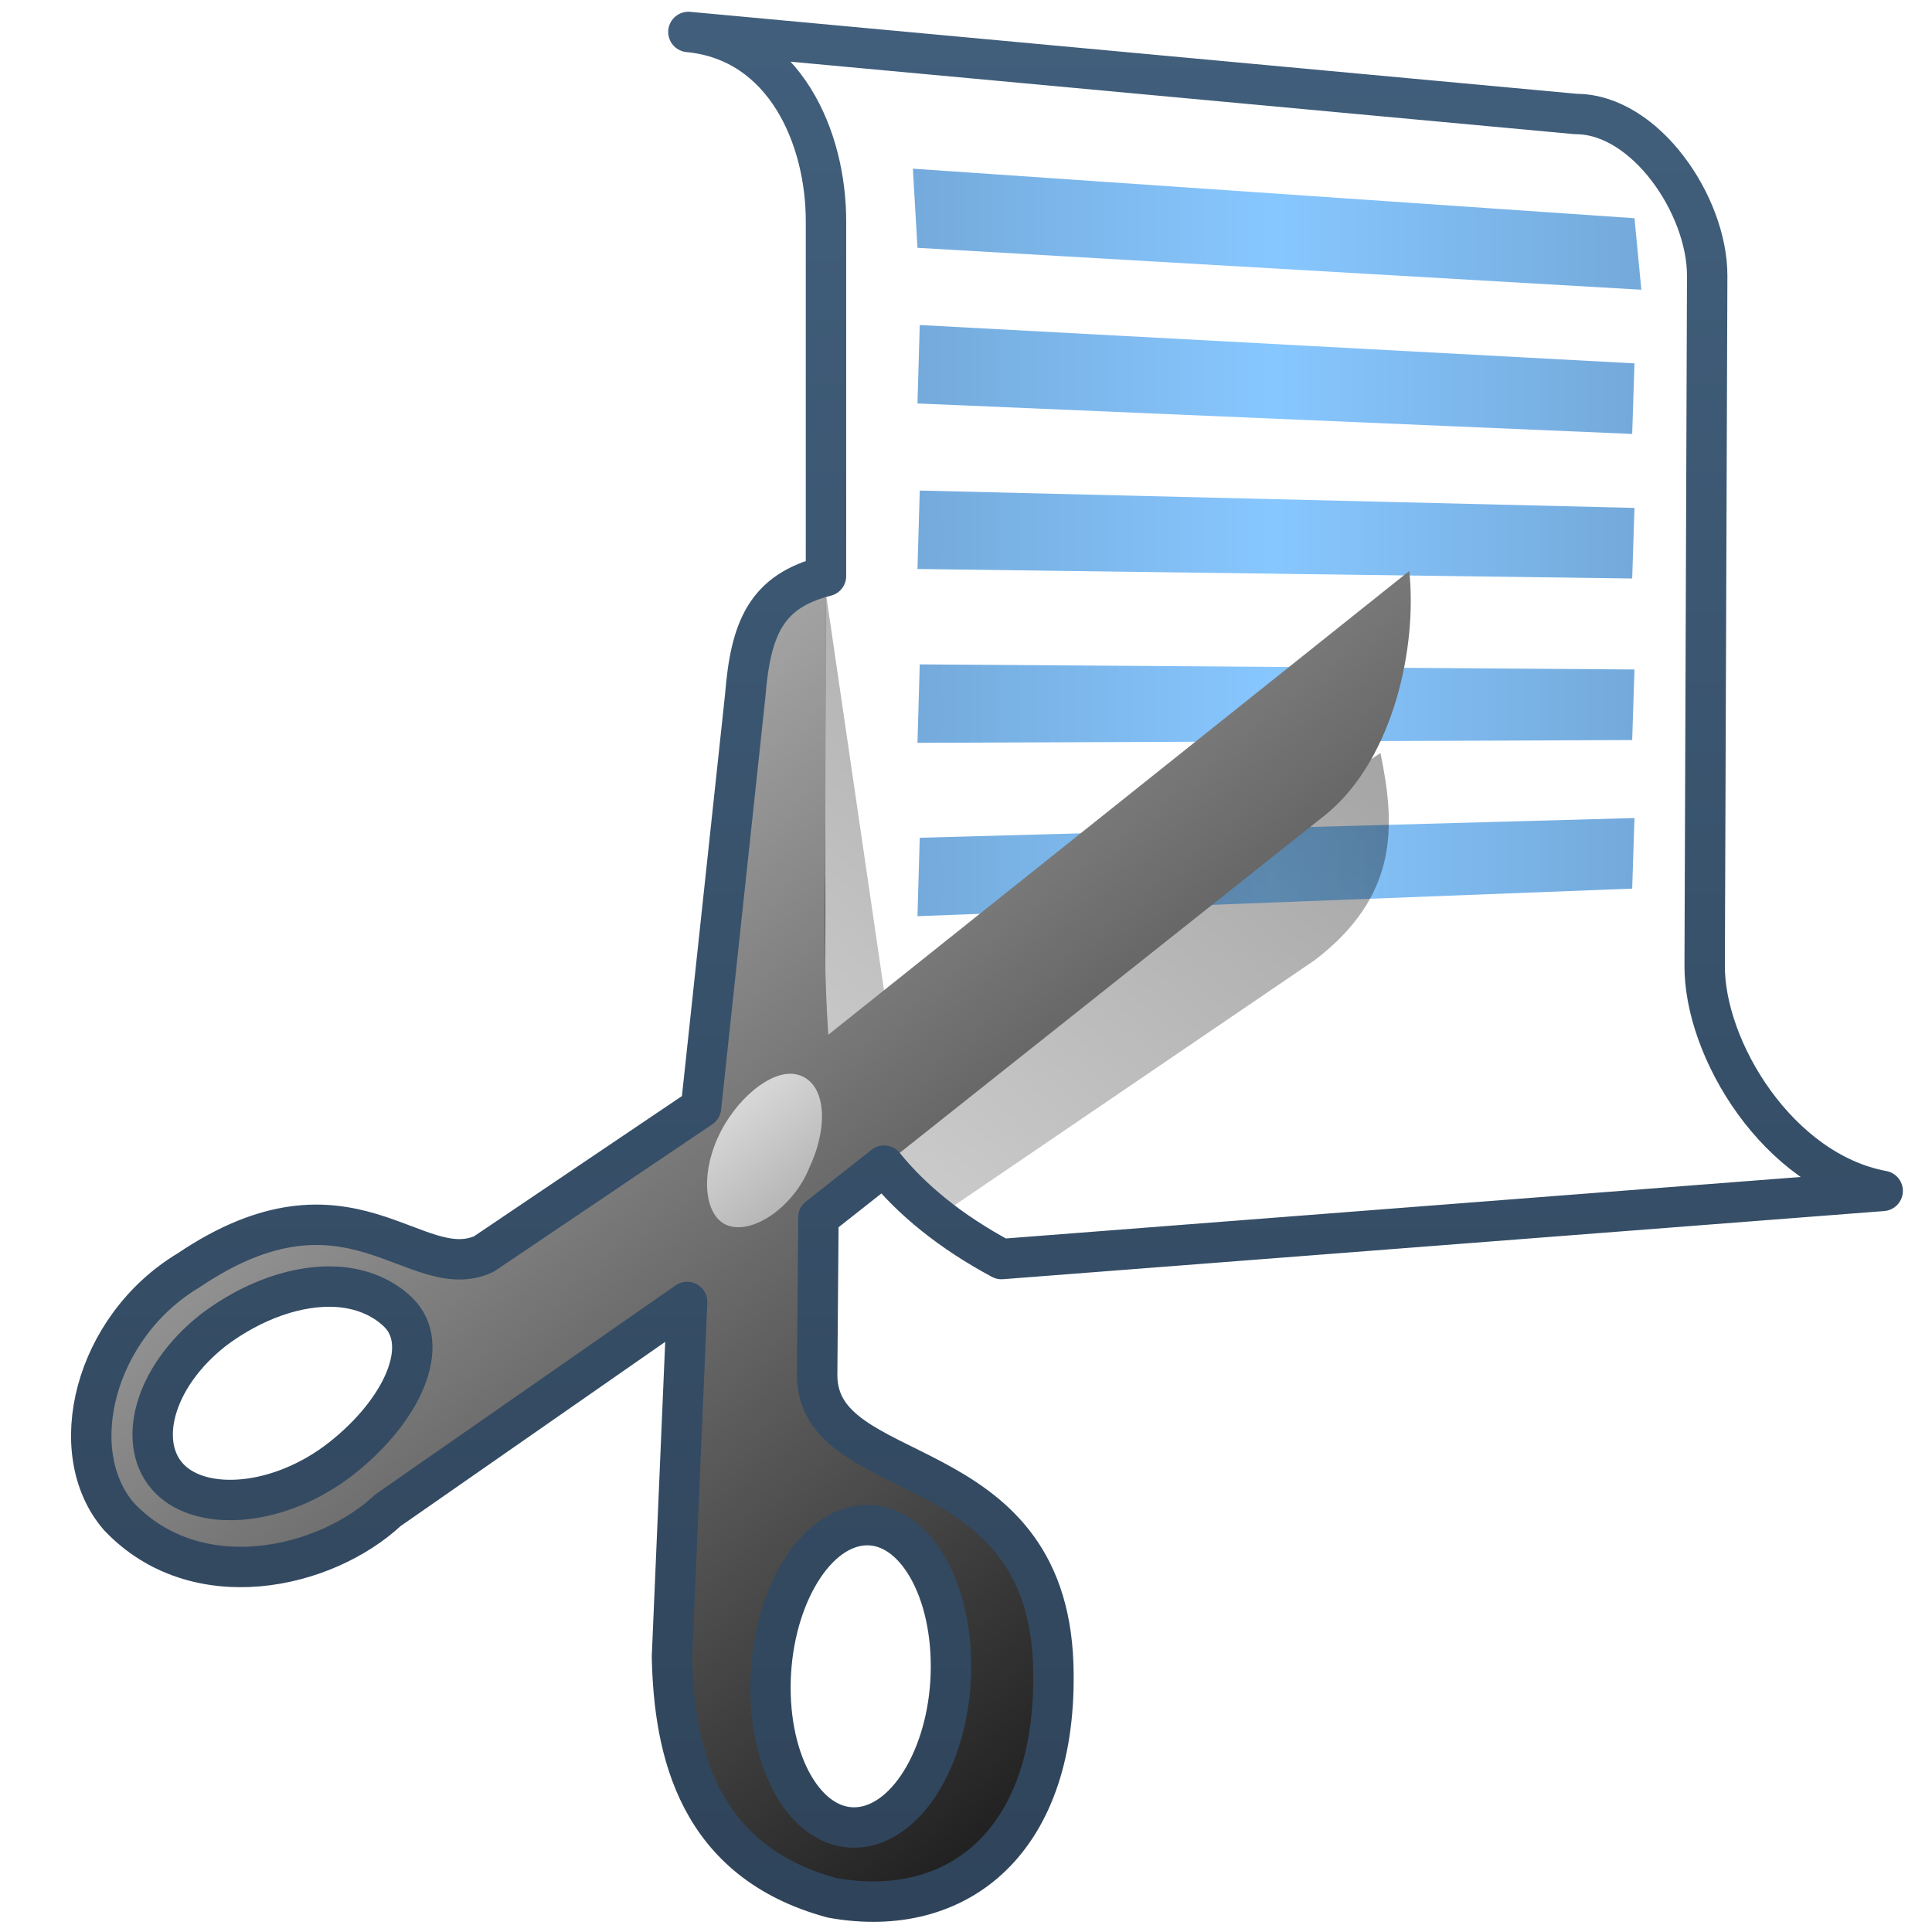 <?xml version="1.0" encoding="UTF-8" standalone="no"?>
<!-- Created with Inkscape (http://www.inkscape.org/) -->

<svg
   xmlns:dc="http://purl.org/dc/elements/1.1/"
   xmlns:cc="http://creativecommons.org/ns#"
   xmlns:rdf="http://www.w3.org/1999/02/22-rdf-syntax-ns#"
   xmlns:svg="http://www.w3.org/2000/svg"
   xmlns="http://www.w3.org/2000/svg"
   xmlns:xlink="http://www.w3.org/1999/xlink"
   xmlns:sodipodi="http://sodipodi.sourceforge.net/DTD/sodipodi-0.dtd"
   xmlns:inkscape="http://www.inkscape.org/namespaces/inkscape"
   width="128"
   height="128"
   id="svg2"
   sodipodi:version="0.32"
   inkscape:version="0.48.3.1 r9886"
   version="1.0"
   sodipodi:docname="gtk-cut.svg"
   inkscape:output_extension="org.inkscape.output.svg.inkscape">
  <defs
     id="defs4">
    <linearGradient
       y2="959.906"
       x2="526.547"
       y1="959.906"
       x1="511.121"
       gradientTransform="matrix(3.206,0,0,3.206,-1579.141,-3012.657)"
       gradientUnits="userSpaceOnUse"
       id="linearGradient10434"
       xlink:href="#linearGradient7210"
       inkscape:collect="always" />
    <linearGradient
       y2="945.167"
       x2="526.695"
       y1="945.167"
       x1="511.022"
       gradientTransform="matrix(3.206,0,0,3.206,-1579.141,-3012.657)"
       gradientUnits="userSpaceOnUse"
       id="linearGradient10431"
       xlink:href="#linearGradient7210"
       inkscape:collect="always" />
    <linearGradient
       y2="948.66"
       x2="526.547"
       y1="948.66"
       x1="511.121"
       gradientTransform="matrix(3.206,0,0,3.206,-1579.141,-3012.657)"
       gradientUnits="userSpaceOnUse"
       id="linearGradient10428"
       xlink:href="#linearGradient7210"
       inkscape:collect="always" />
    <linearGradient
       y2="952.156"
       x2="526.547"
       y1="952.156"
       x1="511.121"
       gradientTransform="matrix(3.206,0,0,3.206,-1579.141,-3012.657)"
       gradientUnits="userSpaceOnUse"
       id="linearGradient10425"
       xlink:href="#linearGradient7210"
       inkscape:collect="always" />
    <linearGradient
       y2="956.04"
       x2="526.547"
       y1="956.04"
       x1="511.121"
       gradientTransform="matrix(3.206,0,0,3.206,-1579.141,-3012.657)"
       gradientUnits="userSpaceOnUse"
       id="linearGradient10420"
       xlink:href="#linearGradient7210"
       inkscape:collect="always" />
    <linearGradient
       y2="959.906"
       x2="526.547"
       y1="959.906"
       x1="511.121"
       gradientTransform="matrix(3.079,0,0,2.982,-1513.188,-2805.201)"
       gradientUnits="userSpaceOnUse"
       id="linearGradient10414"
       xlink:href="#linearGradient7210"
       inkscape:collect="always" />
    <linearGradient
       y2="945.167"
       x2="526.695"
       y1="945.167"
       x1="511.022"
       gradientTransform="matrix(3.079,0,0,2.982,-1513.188,-2803.51)"
       gradientUnits="userSpaceOnUse"
       id="linearGradient10411"
       xlink:href="#linearGradient7210"
       inkscape:collect="always" />
    <linearGradient
       y2="948.66"
       x2="526.547"
       y1="948.66"
       x1="511.121"
       gradientTransform="matrix(3.079,0,0,2.982,-1513.188,-2803.971)"
       gradientUnits="userSpaceOnUse"
       id="linearGradient10408"
       xlink:href="#linearGradient7210"
       inkscape:collect="always" />
    <linearGradient
       y2="952.156"
       x2="526.547"
       y1="952.156"
       x1="511.121"
       gradientTransform="matrix(3.079,0,0,2.982,-1513.188,-2804.125)"
       gradientUnits="userSpaceOnUse"
       id="linearGradient10405"
       xlink:href="#linearGradient7210"
       inkscape:collect="always" />
    <filter
       id="filter7018"
       inkscape:collect="always">
      <feGaussianBlur
         id="feGaussianBlur7020"
         stdDeviation="0.36"
         inkscape:collect="always" />
    </filter>
    <linearGradient
       y2="985.643"
       x2="493.582"
       y1="904.684"
       x1="562.747"
       gradientTransform="translate(-485.21,-859.439)"
       gradientUnits="userSpaceOnUse"
       id="linearGradient10402"
       xlink:href="#linearGradient5344"
       inkscape:collect="always" />
    <linearGradient
       y2="956.04"
       x2="526.547"
       y1="956.04"
       x1="511.121"
       gradientTransform="matrix(3.079,0,0,2.982,-1513.188,-2804.586)"
       gradientUnits="userSpaceOnUse"
       id="linearGradient10399"
       xlink:href="#linearGradient7210"
       inkscape:collect="always" />
    <linearGradient
       y2="986.739"
       x2="518.146"
       y1="946.106"
       x1="485.106"
       gradientTransform="matrix(2.677,0,0,2.677,-1298.677,-2514.903)"
       gradientUnits="userSpaceOnUse"
       id="linearGradient10396"
       xlink:href="#linearGradient5439"
       inkscape:collect="always" />
    <linearGradient
       y2="1002.399"
       x2="533.079"
       y1="975.121"
       x1="499.706"
       gradientTransform="matrix(1.487,8.0050018e-2,-0.603,1.549,-111.607,-1484.148)"
       gradientUnits="userSpaceOnUse"
       id="linearGradient10393"
       xlink:href="#linearGradient5439"
       inkscape:collect="always" />
    <linearGradient
       y2="231.906"
       x2="572.69"
       y1="278.981"
       x1="572.69"
       gradientUnits="userSpaceOnUse"
       id="linearGradient10389"
       xlink:href="#linearGradient9863"
       inkscape:collect="always"
       gradientTransform="matrix(2.677,0,0,2.677,-1459.268,-619.924)" />
    <linearGradient
       id="linearGradient7210">
      <stop
         style="stop-color:#74aadb;stop-opacity:1;"
         offset="0"
         id="stop7212" />
      <stop
         style="stop-color:#87c7ff;stop-opacity:1;"
         offset="0.5"
         id="stop8994" />
      <stop
         style="stop-color:#74aadb;stop-opacity:1;"
         offset="1"
         id="stop7214" />
    </linearGradient>
    <linearGradient
       id="linearGradient9863">
      <stop
         style="stop-color:#2f445a;stop-opacity:1;"
         offset="0"
         id="stop9865" />
      <stop
         style="stop-color:#415f7c;stop-opacity:1"
         offset="1"
         id="stop9867" />
    </linearGradient>
    <linearGradient
       id="linearGradient5439">
      <stop
         style="stop-color:#ffffff;stop-opacity:1;"
         offset="0"
         id="stop5441" />
      <stop
         style="stop-color:#000000;stop-opacity:1;"
         offset="1"
         id="stop5443" />
    </linearGradient>
    <linearGradient
       id="linearGradient5344">
      <stop
         style="stop-color:#000000;stop-opacity:1;"
         offset="0"
         id="stop5346" />
      <stop
         style="stop-color:#000000;stop-opacity:0;"
         offset="1"
         id="stop5348" />
    </linearGradient>
  </defs>
  <sodipodi:namedview
     id="base"
     pagecolor="#ffffff"
     bordercolor="#666666"
     borderopacity="1.0"
     inkscape:pageopacity="0.0"
     inkscape:pageshadow="2"
     inkscape:zoom="7.0769232"
     inkscape:cx="97.908671"
     inkscape:cy="94.826812"
     inkscape:document-units="px"
     inkscape:current-layer="layer1"
     showgrid="false"
     inkscape:showpageshadow="false"
     inkscape:window-width="1014"
     inkscape:window-height="713"
     inkscape:window-x="0"
     inkscape:window-y="0"
     showguides="true"
     inkscape:guide-bbox="true"
     inkscape:window-maximized="0" />
  <g
     inkscape:label="Capa 1"
     inkscape:groupmode="layer"
     id="layer1">
    <path
       inkscape:export-ydpi="57.964222"
       inkscape:export-xdpi="57.964222"
       inkscape:export-filename="/home/dafeba/DCV/tallerD/bocetos/08-09-22-hastaahora.png"
       sodipodi:nodetypes="ccccccccc"
       id="path6712"
       d="M 45.638,2.375 C 52.034,2.989 54.741,9.171 54.737,14.701 L 54.654,66.547 C 54.709,72.758 57.949,78.933 66.336,83.437 L 124.766,79.395 C 117.846,78.118 112.898,70.212 112.954,64.637 L 113.093,17.573 C 113.093,12.909 108.974,7.591 104.37,7.591 L 45.638,2.375 z"
       style="fill:#ffffff;fill-rule:evenodd;stroke:#000000;stroke-width:1.338;stroke-linecap:round;stroke-linejoin:round;stroke-miterlimit:4;stroke-dasharray:none;stroke-opacity:1;display:inline" />
    <path
       inkscape:export-ydpi="57.964222"
       inkscape:export-xdpi="57.964222"
       inkscape:export-filename="/home/dafeba/DCV/tallerD/bocetos/08-09-22-hastaahora.png"
       sodipodi:nodetypes="ccccc"
       id="path6802"
       d="M 59.522,68.074 L 59.68,62.487 L 108.979,61.082 L 108.821,66.109 L 59.522,68.074 z"
       style="fill:url(#linearGradient10434);fill-rule:evenodd;stroke:none;stroke-width:1px;stroke-linecap:butt;stroke-linejoin:miter;stroke-opacity:1;display:inline" />
    <path
       inkscape:export-ydpi="57.964222"
       inkscape:export-xdpi="57.964222"
       inkscape:export-filename="/home/dafeba/DCV/tallerD/bocetos/08-09-22-hastaahora.png"
       style="fill:url(#linearGradient10431);fill-rule:evenodd;stroke:none;stroke-width:1px;stroke-linecap:butt;stroke-linejoin:miter;stroke-opacity:1;display:inline"
       d="M 59.522,18.654 L 59.206,13.018 L 108.979,16.545 L 109.453,21.638 L 59.522,18.654 z"
       id="path6793"
       sodipodi:nodetypes="ccccc" />
    <path
       inkscape:export-ydpi="57.964222"
       inkscape:export-xdpi="57.964222"
       inkscape:export-filename="/home/dafeba/DCV/tallerD/bocetos/08-09-22-hastaahora.png"
       sodipodi:nodetypes="ccccc"
       id="path6795"
       d="M 59.522,30.234 L 59.68,24.647 L 108.979,27.378 L 108.821,32.405 L 59.522,30.234 z"
       style="fill:url(#linearGradient10428);fill-rule:evenodd;stroke:none;stroke-width:1px;stroke-linecap:butt;stroke-linejoin:miter;stroke-opacity:1;display:inline" />
    <path
       inkscape:export-ydpi="57.964222"
       inkscape:export-xdpi="57.964222"
       inkscape:export-filename="/home/dafeba/DCV/tallerD/bocetos/08-09-22-hastaahora.png"
       style="fill:url(#linearGradient10425);fill-rule:evenodd;stroke:none;stroke-width:1px;stroke-linecap:butt;stroke-linejoin:miter;stroke-opacity:1;display:inline"
       d="M 59.522,42.188 L 59.68,36.601 L 108.979,37.838 L 108.821,42.864 L 59.522,42.188 z"
       id="path6798"
       sodipodi:nodetypes="ccccc" />
    <path
       inkscape:export-ydpi="57.964222"
       inkscape:export-xdpi="57.964222"
       inkscape:export-filename="/home/dafeba/DCV/tallerD/bocetos/08-09-22-hastaahora.png"
       style="fill:url(#linearGradient10420);fill-rule:evenodd;stroke:none;stroke-width:1px;stroke-linecap:butt;stroke-linejoin:miter;stroke-opacity:1;display:inline"
       d="M 59.522,55.063 L 59.68,49.477 L 108.979,49.302 L 108.821,54.329 L 59.522,55.063 z"
       id="path6800"
       sodipodi:nodetypes="ccccc" />
    <path
       inkscape:export-ydpi="57.964222"
       inkscape:export-xdpi="57.964222"
       inkscape:export-filename="/home/dafeba/DCV/tallerD/bocetos/08-09-22-hastaahora.png"
       style="fill:#ffffff;fill-rule:evenodd;stroke:none;stroke-width:0.5;stroke-linecap:round;stroke-linejoin:round;stroke-miterlimit:4;stroke-dasharray:none;stroke-opacity:1;display:inline"
       d="M 45.638,2.138 C 52.034,2.753 54.741,9.171 54.737,14.701 L 54.654,66.547 C 54.709,72.758 57.949,78.933 66.336,83.437 L 124.766,78.922 C 117.846,77.645 112.898,69.502 112.954,63.927 L 113.093,18.283 C 113.093,13.619 108.974,7.591 104.37,7.591 L 45.638,2.138 z"
       id="path6838"
       sodipodi:nodetypes="ccccccccc" />
    <path
       inkscape:export-ydpi="57.964222"
       inkscape:export-xdpi="57.964222"
       inkscape:export-filename="/home/dafeba/DCV/tallerD/bocetos/08-09-22-hastaahora.png"
       style="fill:url(#linearGradient10414);fill-rule:evenodd;stroke:none;stroke-width:1px;stroke-linecap:butt;stroke-linejoin:miter;stroke-opacity:1;display:inline"
       d="M 60.785,60.701 L 60.936,55.504 L 108.289,54.197 L 108.137,58.873 L 60.785,60.701 z"
       id="path6840"
       sodipodi:nodetypes="ccccc" />
    <path
       inkscape:export-ydpi="57.964222"
       inkscape:export-xdpi="57.964222"
       inkscape:export-filename="/home/dafeba/DCV/tallerD/bocetos/08-09-22-hastaahora.png"
       sodipodi:nodetypes="ccccc"
       id="path6854"
       d="M 60.785,16.419 L 60.481,11.176 L 108.289,14.458 L 108.744,19.195 L 60.785,16.419 z"
       style="fill:url(#linearGradient10411);fill-rule:evenodd;stroke:none;stroke-width:1px;stroke-linecap:butt;stroke-linejoin:miter;stroke-opacity:1;display:inline" />
    <path
       inkscape:export-ydpi="57.964222"
       inkscape:export-xdpi="57.964222"
       inkscape:export-filename="/home/dafeba/DCV/tallerD/bocetos/08-09-22-hastaahora.png"
       style="fill:url(#linearGradient10408);fill-rule:evenodd;stroke:none;stroke-width:1px;stroke-linecap:butt;stroke-linejoin:miter;stroke-opacity:1;display:inline"
       d="M 60.785,26.73 L 60.936,21.533 L 108.289,24.074 L 108.137,28.75 L 60.785,26.73 z"
       id="path6856"
       sodipodi:nodetypes="ccccc" />
    <path
       inkscape:export-ydpi="57.964222"
       inkscape:export-xdpi="57.964222"
       inkscape:export-filename="/home/dafeba/DCV/tallerD/bocetos/08-09-22-hastaahora.png"
       sodipodi:nodetypes="ccccc"
       id="path6858"
       d="M 60.785,37.697 L 60.936,32.5 L 108.289,33.65 L 108.137,38.326 L 60.785,37.697 z"
       style="fill:url(#linearGradient10405);fill-rule:evenodd;stroke:none;stroke-width:1px;stroke-linecap:butt;stroke-linejoin:miter;stroke-opacity:1;display:inline" />
    <path
       inkscape:export-ydpi="57.964222"
       inkscape:export-xdpi="57.964222"
       inkscape:export-filename="/home/dafeba/DCV/tallerD/bocetos/08-09-22-hastaahora.png"
       sodipodi:nodetypes="ccccccc"
       id="path7010"
       d="M 20.451,94.919 L 22.171,106.674 L 34.165,98.799 C 34.528,100.567 34.639,102.319 32.54,103.924 L 23.54,110.049 C 22.205,109.761 20.064,108.888 19.229,107.1 L 20.451,94.919 z"
       style="fill:url(#linearGradient10402);fill-rule:evenodd;stroke:none;stroke-width:1px;stroke-linecap:butt;stroke-linejoin:miter;stroke-opacity:1;display:inline;filter:url(#filter7018)"
       transform="matrix(2.677,0,0,2.677,0,-214.595)" />
    <path
       inkscape:export-ydpi="57.964222"
       inkscape:export-xdpi="57.964222"
       inkscape:export-filename="/home/dafeba/DCV/tallerD/bocetos/08-09-22-hastaahora.png"
       sodipodi:nodetypes="ccccc"
       id="path6860"
       d="M 60.785,49.213 L 60.936,44.016 L 108.289,44.355 L 108.137,49.031 L 60.785,49.213 z"
       style="fill:url(#linearGradient10399);fill-rule:evenodd;stroke:none;stroke-width:1px;stroke-linecap:butt;stroke-linejoin:miter;stroke-opacity:1;display:inline" />
    <path
       inkscape:export-ydpi="57.964222"
       inkscape:export-xdpi="57.964222"
       inkscape:export-filename="/home/dafeba/DCV/tallerD/bocetos/08-09-22-hastaahora.png"
       sodipodi:nodetypes="cccccccccccccccccccsscscsssc"
       id="path7002"
       d="M 93.367,37.832 L 54.877,68.553 C 54.646,65.072 54.608,61.432 54.672,57.922 L 54.724,38.166 C 50.743,39.169 49.729,41.639 49.371,46.112 L 46.444,73.379 L 32.058,83.082 C 27.496,85.165 23.144,76.971 12.486,84.169 C 6.225,87.926 4.193,96.218 7.885,100.479 C 13.004,105.877 21.495,103.98 25.701,100.061 L 45.524,86.26 L 44.52,109.763 C 44.654,116.002 46.132,122.744 55.059,125.153 C 63.377,126.652 70.156,121.986 69.78,110.265 C 69.907,97.279 54.153,98.554 54.139,91.111 L 54.223,80.656 L 87.93,53.891 C 92.353,50.193 93.9,42.813 93.367,37.832 z M 26.37,86.929 C 28.613,89.09 26.673,93.445 22.606,96.632 C 18.539,99.818 13.416,100.192 11.231,97.97 C 9.046,95.748 10.091,91.286 14.158,88.1 C 18.328,84.962 23.585,84.245 26.37,86.929 z M 57.066,101.065 C 60.377,100.702 63.016,104.914 63.005,110.432 C 62.994,115.951 60.293,120.692 56.983,121.055 C 53.673,121.417 51.033,117.289 51.044,111.771 C 51.055,106.252 53.756,101.427 57.066,101.065 z"
       style="fill:url(#linearGradient10396);fill-rule:evenodd;stroke:none;stroke-width:0.5;stroke-linecap:round;stroke-linejoin:round;stroke-miterlimit:4;stroke-dasharray:none;stroke-opacity:1;display:inline" />
    <path
       inkscape:export-ydpi="57.964222"
       inkscape:export-xdpi="57.964222"
       inkscape:export-filename="/home/dafeba/DCV/tallerD/bocetos/08-09-22-hastaahora.png"
       sodipodi:nodetypes="csssc"
       id="path7022"
       d="M 53.641,77.31 C 52.611,79.956 49.786,81.904 48.098,81.141 C 46.741,80.528 46.383,78.015 47.529,75.433 C 48.681,72.838 51.112,70.836 52.733,71.175 C 54.767,71.6 54.91,74.614 53.641,77.31 z"
       style="fill:url(#linearGradient10393);fill-opacity:1;stroke:none;stroke-width:0.873;stroke-linecap:round;stroke-linejoin:round;stroke-miterlimit:4;stroke-opacity:1;display:inline" />
    <path
       inkscape:export-ydpi="57.964222"
       inkscape:export-xdpi="57.964222"
       inkscape:export-filename="/home/dafeba/DCV/tallerD/bocetos/08-09-22-hastaahora.png"
       sodipodi:nodetypes="cccccccccccccccccccccccssscccsssc"
       id="path7030"
       d="M 45.608,2.117 C 52.004,2.731 54.729,9.133 54.724,14.663 L 54.724,38.166 C 50.743,39.169 49.729,41.639 49.371,46.112 L 46.444,73.379 L 32.058,83.082 C 27.496,85.165 23.144,76.971 12.486,84.169 C 6.225,87.926 4.193,96.218 7.885,100.479 C 13.004,105.877 21.495,103.98 25.701,100.061 L 45.524,86.26 L 44.52,109.763 C 44.654,116.002 46.216,123.329 55.143,125.739 C 63.461,127.238 70.156,121.986 69.78,110.265 C 69.296,95.75 54.153,98.554 54.139,91.111 L 54.223,80.656 L 58.572,77.227 C 60.412,79.497 62.945,81.587 66.351,83.416 L 124.732,78.9 C 117.812,77.623 112.883,69.503 112.939,63.928 L 113.106,18.26 C 113.106,13.595 109.011,7.553 104.407,7.553 L 45.608,2.117 z M 22.355,85.256 C 23.907,85.358 25.326,85.923 26.37,86.929 C 28.613,89.091 26.673,93.445 22.606,96.632 C 18.539,99.818 13.416,100.191 11.231,97.97 C 9.046,95.748 10.091,91.287 14.158,88.1 C 16.764,86.139 19.769,85.087 22.355,85.256 z M 57.066,101.065 C 60.377,100.702 63.016,104.914 63.005,110.432 C 62.994,115.951 60.293,120.692 56.983,121.055 C 53.673,121.417 51.033,117.289 51.044,111.771 C 51.055,106.252 53.756,101.427 57.066,101.065 z"
       style="fill:none;fill-rule:evenodd;stroke:url(#linearGradient10389);stroke-width:2.677;stroke-linecap:round;stroke-linejoin:round;stroke-miterlimit:4;stroke-dasharray:none;stroke-opacity:1;display:inline" />
  </g>
</svg>
